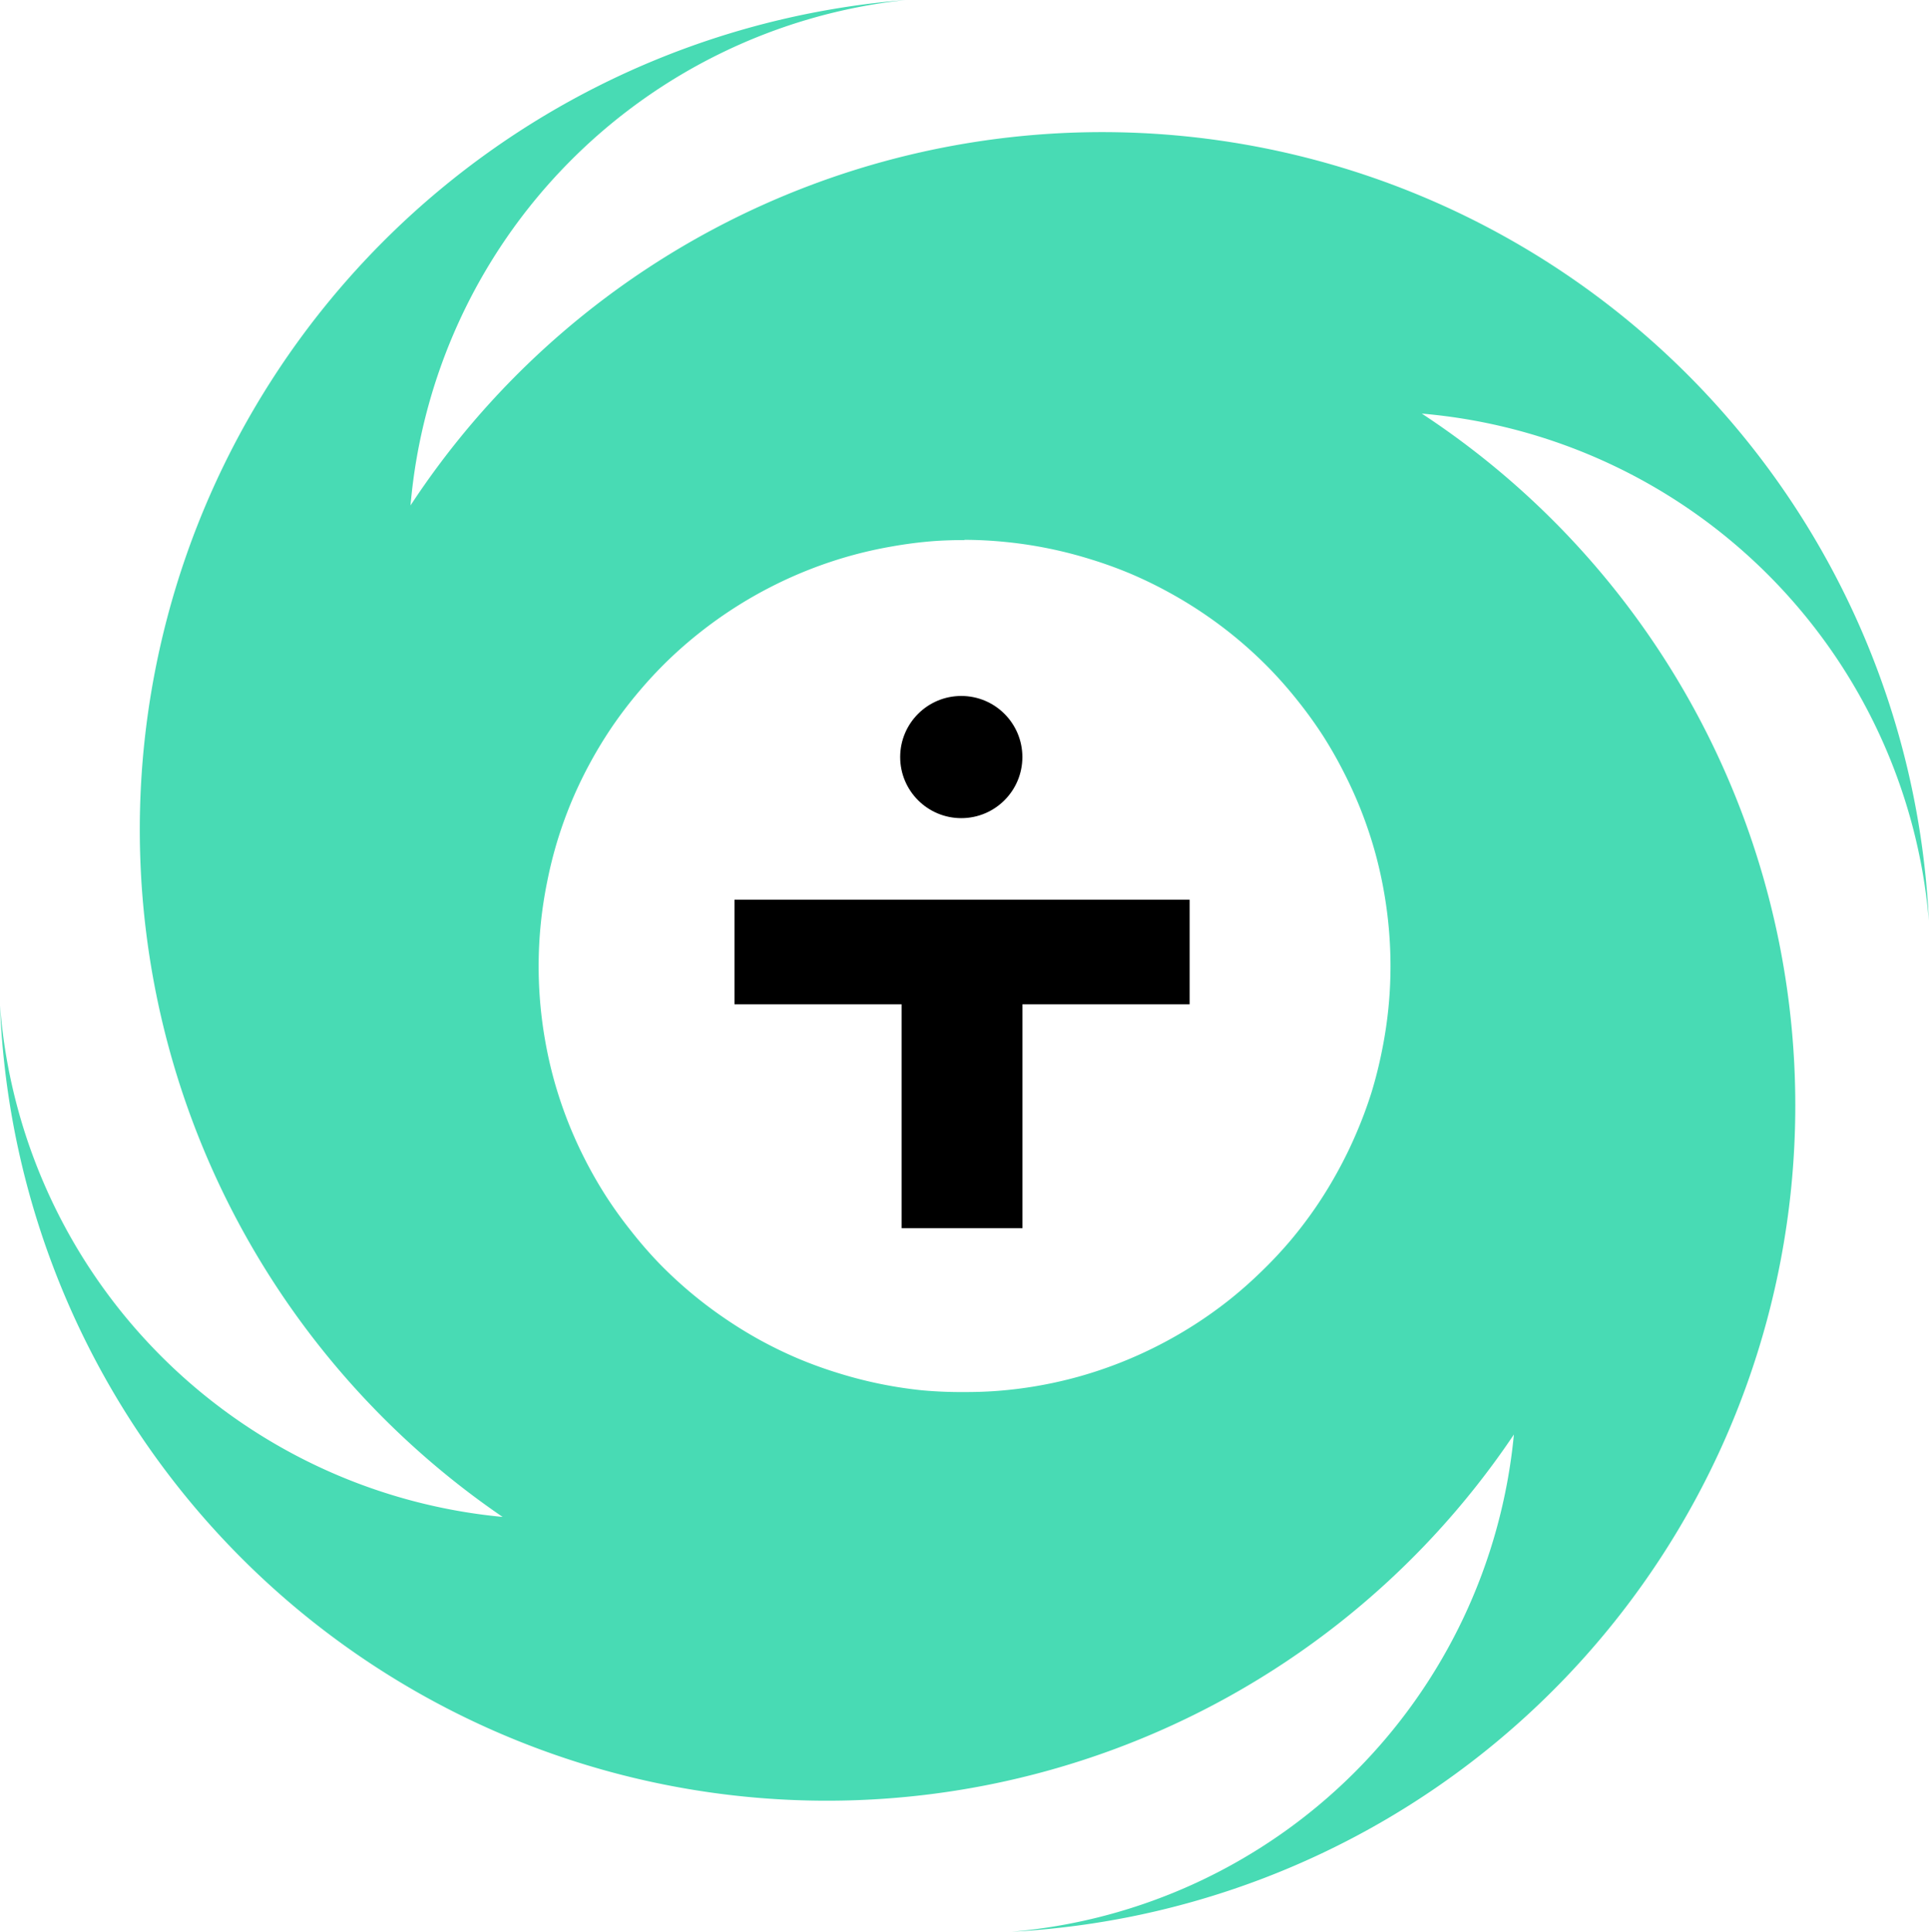 <?xml version="1.0" encoding="UTF-8" standalone="no"?>
<!-- Created with Inkscape (http://www.inkscape.org/) -->

<svg
   xmlns:dc="http://purl.org/dc/elements/1.1/"
   xmlns:cc="http://creativecommons.org/ns#"
   xmlns:rdf="http://www.w3.org/1999/02/22-rdf-syntax-ns#"
   xmlns:svg="http://www.w3.org/2000/svg"
   xmlns="http://www.w3.org/2000/svg"
   xmlns:sodipodi="http://sodipodi.sourceforge.net/DTD/sodipodi-0.dtd"
   xmlns:inkscape="http://www.inkscape.org/namespaces/inkscape"
   width="14.35mm"
   height="14.371mm"
   viewBox="0 0 14.35 14.371"
   version="1.1"
   id="svg1277"
   inkscape:version="0.92.5 (2060ec1f9f, 2020-04-08)"
   sodipodi:docname="favicon.svg">
  <defs
     id="defs1271" />
  <sodipodi:namedview
     id="base"
     pagecolor="#ffffff"
     bordercolor="#666666"
     borderopacity="1.0"
     inkscape:pageopacity="0.0"
     inkscape:pageshadow="2"
     inkscape:zoom="7.9195959"
     inkscape:cx="27.646281"
     inkscape:cy="26.51177"
     inkscape:document-units="mm"
     inkscape:current-layer="layer1"
     showgrid="false"
     fit-margin-top="0"
     fit-margin-left="0"
     fit-margin-right="0"
     fit-margin-bottom="0"
     inkscape:window-width="1920"
     inkscape:window-height="1043"
     inkscape:window-x="0"
     inkscape:window-y="0"
     inkscape:window-maximized="1" />
  <g
     inkscape:label="Layer 1"
     inkscape:groupmode="layer"
     id="layer1"
     transform="translate(-60.105,-156.767)">
    <path
       style="fill:#48dbb4;fill-opacity:1;stroke-width:0.36"
       d="m 66.843,156.767 a 6.192,6.192 0 0 0 -2.999,11.285 4.14,4.14 0 0 1 -3.739,-3.804 6.156,6.156 0 0 0 11.262,3.191 4.104,4.104 0 0 1 -3.736,3.699 6.156,6.156 0 0 0 3.051,-11.294 4.14,4.14 0 0 1 3.772,3.772 6.156,6.156 0 0 0 -11.295,-3.089 4.14,4.14 0 0 1 3.683,-3.76 z m 0.436,4.016 a 3.169,3.169 0 0 1 0.317,0.017 3.169,3.169 0 0 1 0.313,0.048 3.169,3.169 0 0 1 0.307,0.079 3.169,3.169 0 0 1 0.299,0.108 3.169,3.169 0 0 1 0.284,0.138 3.169,3.169 0 0 1 0.271,0.166 3.169,3.169 0 0 1 0.253,0.192 3.169,3.169 0 0 1 0.231,0.215 3.169,3.169 0 0 1 0.208,0.238 3.169,3.169 0 0 1 0.185,0.257 3.169,3.169 0 0 1 0.157,0.276 3.169,3.169 0 0 1 0.13,0.289 3.169,3.169 0 0 1 0.1,0.3 3.169,3.169 0 0 1 0.069,0.31 3.169,3.169 0 0 1 0.038,0.314 3.169,3.169 0 0 1 0.008,0.225 3.169,3.169 0 0 1 -0.016,0.317 3.169,3.169 0 0 1 -0.048,0.314 3.169,3.169 0 0 1 -0.077,0.307 3.169,3.169 0 0 1 -0.11,0.297 3.169,3.169 0 0 1 -0.138,0.285 3.169,3.169 0 0 1 -0.164,0.269 3.169,3.169 0 0 1 -0.192,0.253 3.169,3.169 0 0 1 -0.217,0.231 3.169,3.169 0 0 1 -0.238,0.21 3.169,3.169 0 0 1 -0.258,0.184 3.169,3.169 0 0 1 -0.274,0.157 3.169,3.169 0 0 1 -0.29,0.13 3.169,3.169 0 0 1 -0.3,0.1 3.169,3.169 0 0 1 -0.308,0.069 3.169,3.169 0 0 1 -0.315,0.038 3.169,3.169 0 0 1 -0.225,0.007 3.169,3.169 0 0 1 -0.315,-0.013 3.169,3.169 0 0 1 -0.313,-0.048 3.169,3.169 0 0 1 -0.307,-0.079 3.169,3.169 0 0 1 -0.299,-0.108 3.169,3.169 0 0 1 -0.285,-0.138 3.169,3.169 0 0 1 -0.269,-0.166 3.169,3.169 0 0 1 -0.253,-0.192 3.169,3.169 0 0 1 -0.231,-0.215 3.169,3.169 0 0 1 -0.208,-0.24 3.169,3.169 0 0 1 -0.185,-0.257 3.169,3.169 0 0 1 -0.157,-0.274 3.169,3.169 0 0 1 -0.13,-0.289 3.169,3.169 0 0 1 -0.1,-0.3 3.169,3.169 0 0 1 -0.069,-0.31 3.169,3.169 0 0 1 -0.038,-0.314 3.169,3.169 0 0 1 -0.008,-0.225 3.169,3.169 0 0 1 0.016,-0.317 3.169,3.169 0 0 1 0.048,-0.314 3.169,3.169 0 0 1 0.077,-0.307 3.169,3.169 0 0 1 0.108,-0.297 3.169,3.169 0 0 1 0.138,-0.285 3.169,3.169 0 0 1 0.166,-0.271 3.169,3.169 0 0 1 0.192,-0.251 3.169,3.169 0 0 1 0.217,-0.233 3.169,3.169 0 0 1 0.238,-0.208 3.169,3.169 0 0 1 0.258,-0.184 3.169,3.169 0 0 1 0.274,-0.157 3.169,3.169 0 0 1 0.29,-0.13 3.169,3.169 0 0 1 0.3,-0.1 3.169,3.169 0 0 1 0.308,-0.069 3.169,3.169 0 0 1 0.315,-0.04 3.169,3.169 0 0 1 0.223,-0.007 z"
       id="path7052"
       inkscape:connector-curvature="0" />
    <g
       transform="matrix(0.755,0,0,0.755,-1.831,90.437)"
       id="g7132">
      <g
         style="fill:none"
         id="g7128"
         transform="matrix(0.219,0,0,0.219,85.674,91.316)">
        <path
           id="path7126"
           d="m 23.946,29.379 h -7.52 v -4.704 h 20.477 v 4.704 H 29.383 V 39.452 H 23.946 Z"
           inkscape:connector-curvature="0"
           style="fill:#000000" />
      </g>
      <circle
         style="fill:#000000;fill-opacity:1;stroke:none;stroke-width:0.291;stroke-linejoin:miter;stroke-miterlimit:4;stroke-dasharray:none;stroke-opacity:1"
         id="circle7130"
         cx="91.506"
         cy="95.314"
         r="0.602" />
    </g>
  </g>
</svg>
